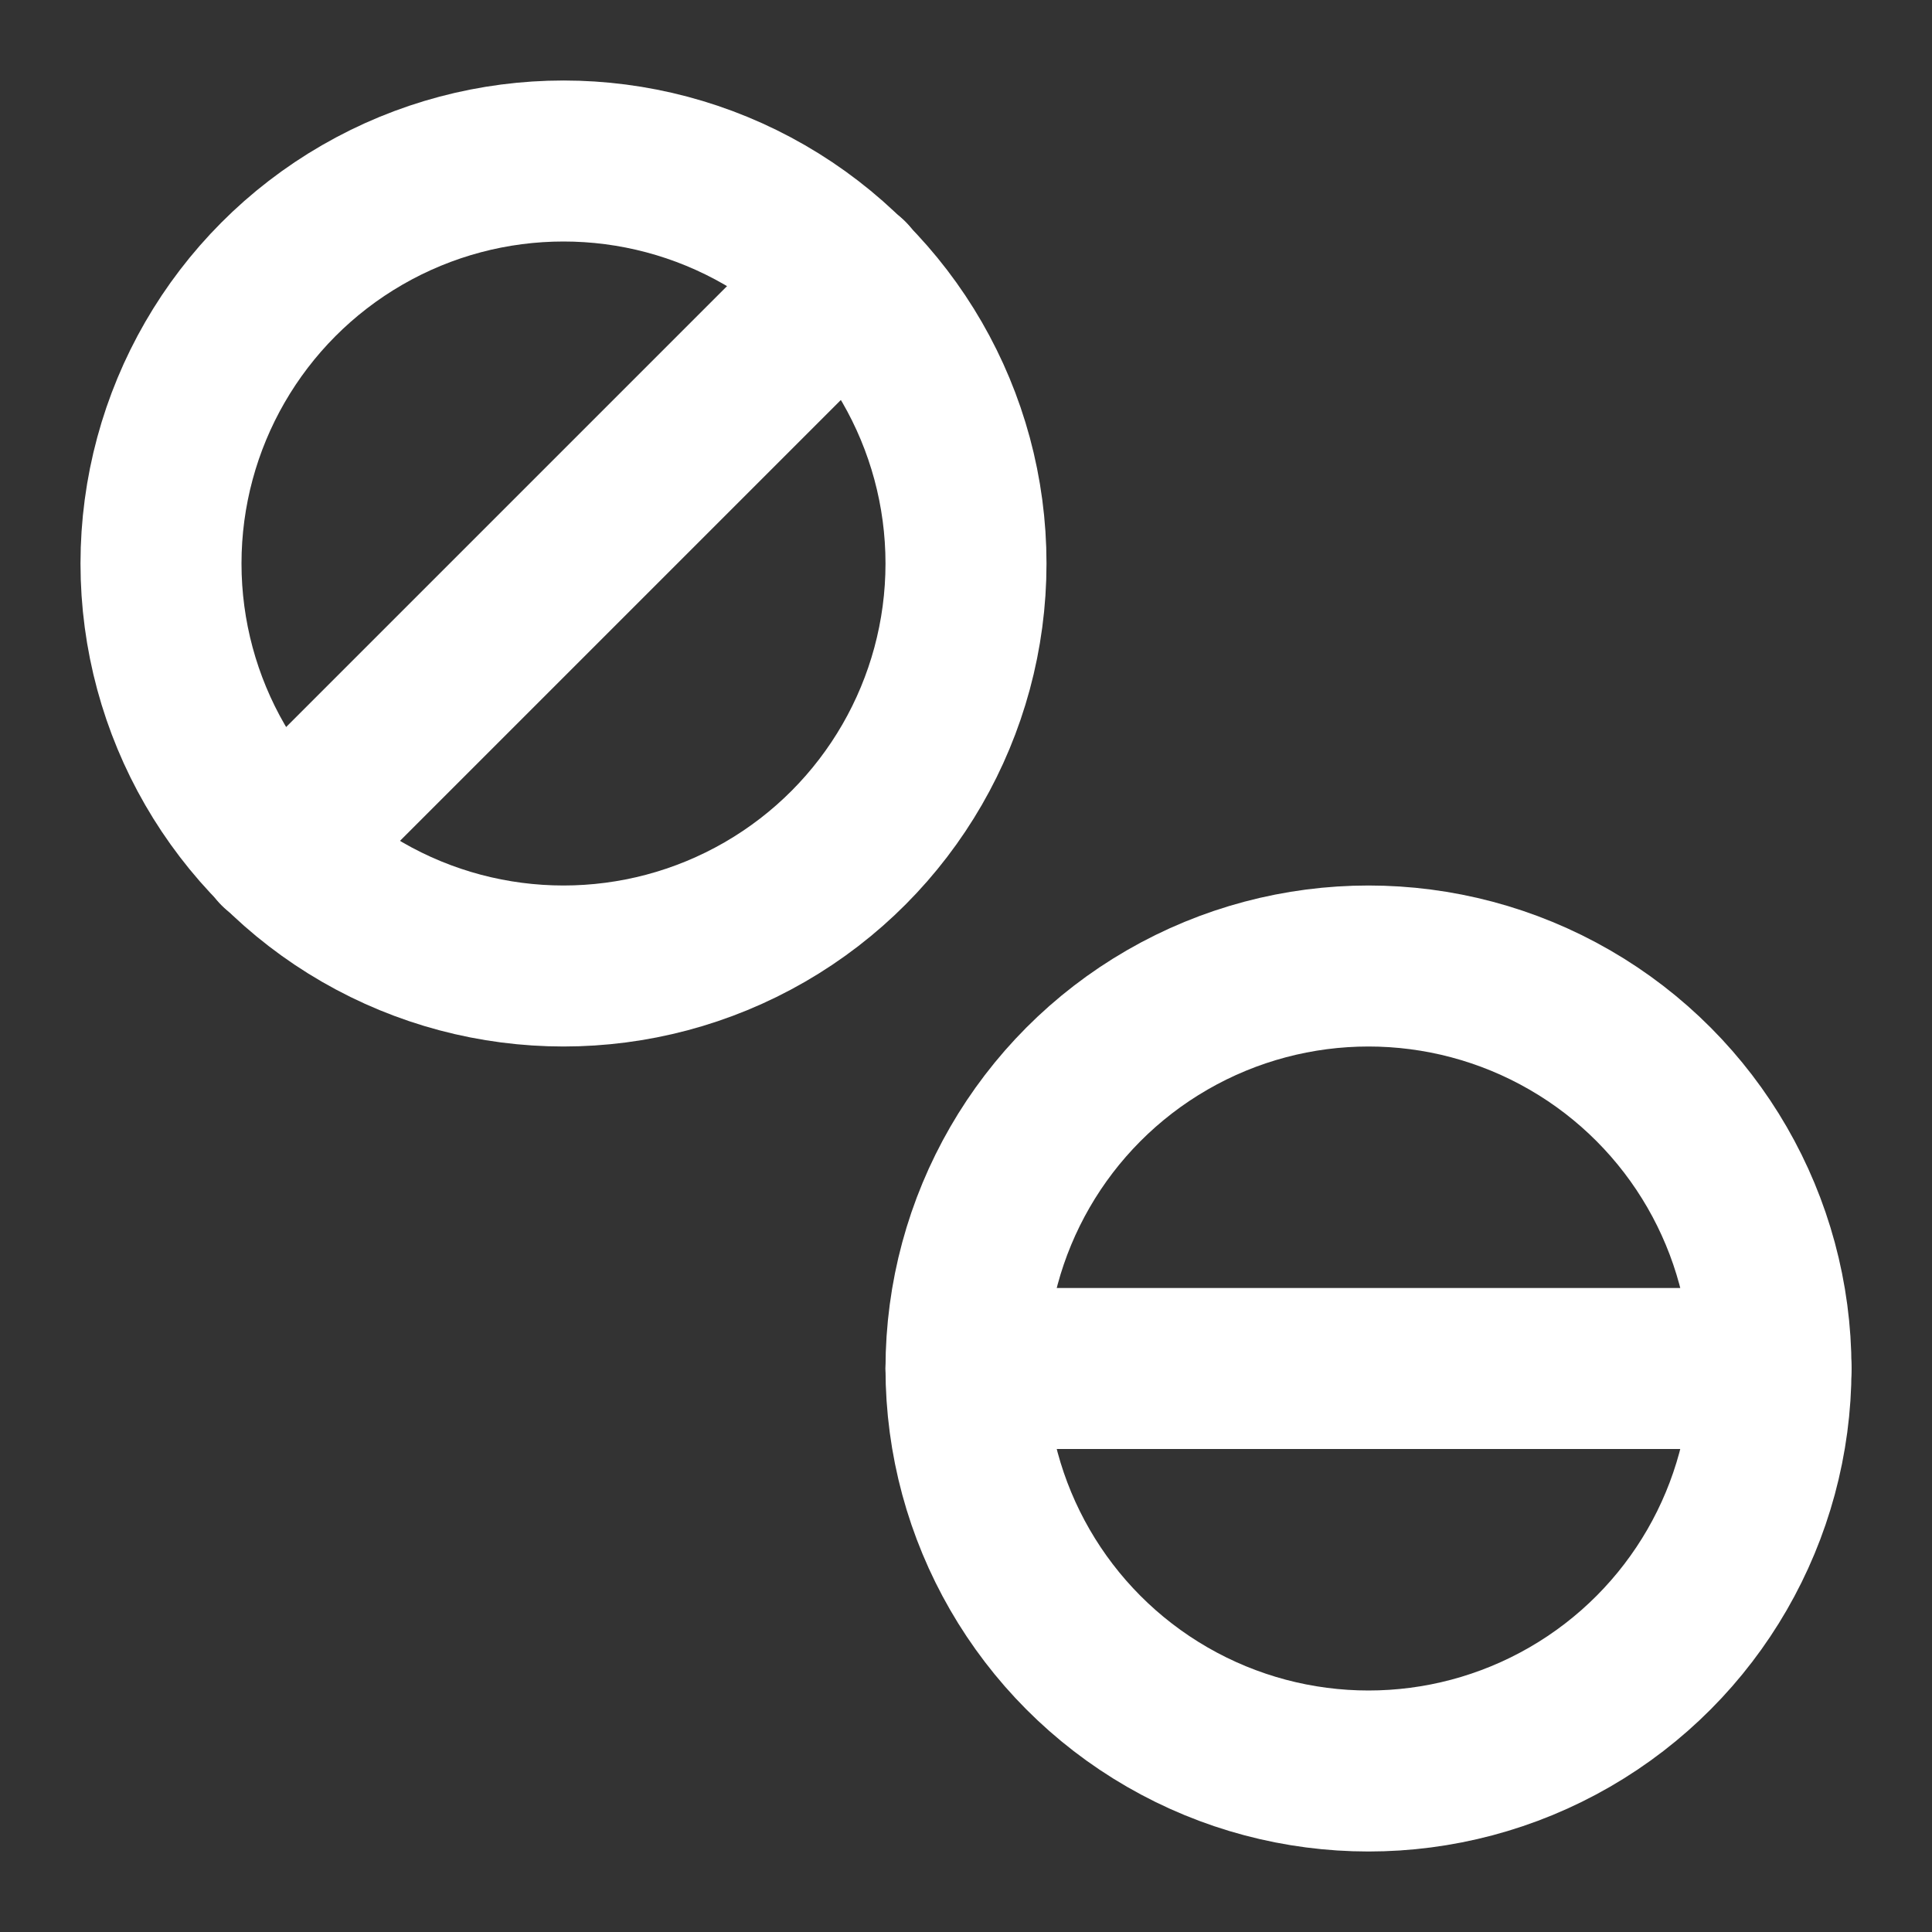 <svg xmlns="http://www.w3.org/2000/svg" width="24" height="24" fill="none" stroke="white" stroke-linecap="round" stroke-linejoin="round" stroke-width="2">
    <rect width="100%" height="100%" fill="#333333" stroke="none"/>
    <circle cx="7" cy="7" r="5"/>
    <circle cx="17" cy="17" r="5"/>
    <path d="M12 17h10M3.46 10.54l7.08-7.08"/>
</svg>

